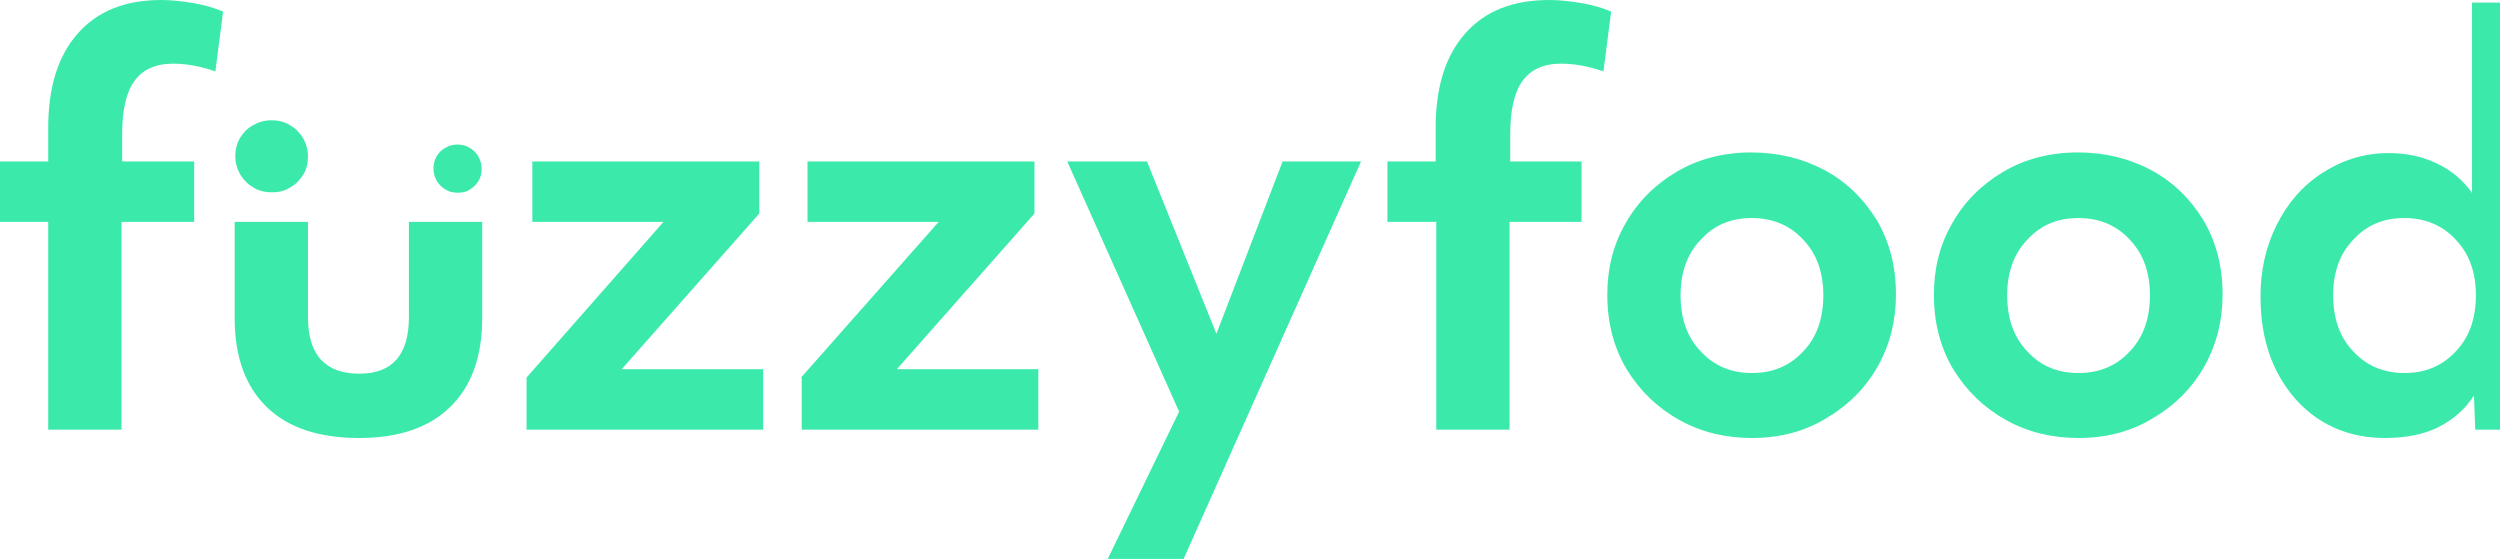 <svg width="331" height="74" viewBox="0 0 331 74" fill="none" xmlns="http://www.w3.org/2000/svg">
<path d="M6.384 29.379H0V21.374H6.384V16.946C6.384 11.581 7.661 7.409 10.3 4.428C12.939 1.448 16.599 0 21.366 0C22.728 0 24.175 0.17 25.707 0.426C27.239 0.681 28.516 1.107 29.538 1.533L28.516 9.452C26.558 8.771 24.686 8.43 22.898 8.43C20.6 8.43 18.897 9.197 17.791 10.73C16.684 12.262 16.173 14.647 16.173 17.797V21.374H25.707V29.379H16.088V56.884H6.384V29.379Z" fill="#3BEAAB"/>
<path d="M69.715 49.986L87.846 29.379H70.481V21.374H100.53V28.272L82.314 48.879H101.04V56.884H69.715V49.986Z" fill="#3BEAAB"/>
<path d="M106.063 49.986L124.279 29.379H106.914V21.374H136.962V28.272L118.746 48.879H137.473V56.884H106.148V49.986H106.063Z" fill="#3BEAAB"/>
<path d="M156.115 54.499L141.303 21.374H151.859L161.052 44.196L169.819 21.374H180.204L156.711 74H146.666L156.115 54.499Z" fill="#3BEAAB"/>
<path d="M190.079 29.379H183.694V21.374H190.079V16.946C190.079 11.581 191.355 7.409 193.994 4.428C196.633 1.448 200.293 0 205.145 0C206.507 0 207.954 0.17 209.486 0.426C211.019 0.681 212.296 1.107 213.317 1.533L212.295 9.452C210.338 8.771 208.465 8.43 206.677 8.43C204.379 8.43 202.677 9.197 201.57 10.73C200.463 12.262 199.953 14.647 199.953 17.797V21.374H209.401V29.379H199.868V56.884H190.164V29.379H190.079Z" fill="#3BEAAB"/>
<path d="M231.959 57.991C228.469 57.991 225.234 57.224 222.34 55.606C219.446 53.989 217.148 51.775 215.36 48.879C213.657 45.984 212.806 42.748 212.806 39.001C212.806 35.595 213.572 32.444 215.19 29.634C216.807 26.739 219.105 24.44 221.999 22.736C224.894 21.033 228.213 20.182 231.874 20.182C235.364 20.182 238.598 20.948 241.493 22.481C244.387 24.014 246.685 26.228 248.473 29.123C250.175 32.018 251.026 35.254 251.026 39.001C251.026 42.407 250.26 45.558 248.643 48.453C247.026 51.349 244.727 53.648 241.833 55.351C238.939 57.139 235.619 57.991 231.959 57.991ZM231.959 49.39C234.683 49.39 236.981 48.453 238.769 46.495C240.556 44.621 241.407 42.152 241.407 39.086C241.407 36.106 240.556 33.636 238.769 31.763C237.066 29.89 234.768 28.868 231.959 28.868C229.15 28.868 226.937 29.804 225.149 31.763C223.361 33.636 222.51 36.106 222.51 39.086C222.51 42.152 223.361 44.621 225.149 46.495C226.937 48.453 229.235 49.39 231.959 49.39Z" fill="#3BEAAB"/>
<path d="M275.201 57.991C271.711 57.991 268.476 57.224 265.582 55.606C262.688 53.989 260.39 51.775 258.602 48.879C256.9 45.984 256.048 42.748 256.048 39.001C256.048 35.595 256.815 32.444 258.432 29.634C260.049 26.739 262.348 24.44 265.242 22.736C268.136 21.033 271.456 20.182 275.116 20.182C278.606 20.182 281.841 20.948 284.735 22.481C287.629 24.014 289.927 26.228 291.715 29.123C293.417 32.018 294.269 35.254 294.269 39.001C294.269 42.407 293.502 45.558 291.885 48.453C290.268 51.349 287.969 53.648 285.075 55.351C282.181 57.139 278.861 57.991 275.201 57.991ZM275.201 49.39C277.925 49.39 280.223 48.453 282.011 46.495C283.798 44.621 284.65 42.152 284.65 39.086C284.65 36.106 283.798 33.636 282.011 31.763C280.308 29.89 278.01 28.868 275.201 28.868C272.392 28.868 270.179 29.804 268.391 31.763C266.604 33.636 265.752 36.106 265.752 39.086C265.752 42.152 266.604 44.621 268.391 46.495C270.179 48.453 272.392 49.39 275.201 49.39Z" fill="#3BEAAB"/>
<path d="M315.719 57.991C312.57 57.991 309.761 57.224 307.292 55.692C304.824 54.159 302.866 51.945 301.419 49.135C299.972 46.239 299.291 43.003 299.291 39.257C299.291 35.85 299.972 32.7 301.419 29.804C302.866 26.909 304.824 24.61 307.463 22.907C310.101 21.204 312.995 20.267 316.23 20.267C318.528 20.267 320.656 20.693 322.614 21.629C324.572 22.566 326.104 23.843 327.296 25.547V0.341H337V56.884H327.722L327.551 52.37C326.36 54.244 324.742 55.606 322.699 56.628C320.742 57.565 318.358 57.991 315.719 57.991ZM318.358 49.39C321.082 49.39 323.38 48.453 325.168 46.495C326.956 44.621 327.807 42.152 327.807 39.086C327.807 36.106 326.956 33.636 325.168 31.763C323.466 29.89 321.167 28.868 318.358 28.868C315.549 28.868 313.336 29.804 311.548 31.763C309.761 33.636 308.91 36.106 308.91 39.086C308.91 42.152 309.761 44.621 311.548 46.495C313.336 48.453 315.634 49.39 318.358 49.39Z" fill="#3BEAAB"/>
<path d="M36.007 25.462C35.156 25.462 34.304 25.291 33.623 24.865C32.857 24.44 32.346 23.929 31.836 23.162C31.41 22.396 31.155 21.63 31.155 20.693C31.155 19.841 31.325 19.075 31.751 18.308C32.176 17.627 32.687 17.031 33.453 16.605C34.219 16.18 34.985 15.924 35.922 15.924C36.773 15.924 37.624 16.094 38.305 16.52C39.071 16.946 39.582 17.457 40.093 18.223C40.518 18.99 40.774 19.756 40.774 20.693C40.774 21.544 40.603 22.396 40.178 23.077C39.752 23.758 39.241 24.355 38.475 24.78C37.709 25.291 36.943 25.462 36.007 25.462Z" fill="#3BEAAB"/>
<path d="M60.608 25.517C60.044 25.517 59.48 25.403 59.028 25.119C58.52 24.834 58.182 24.492 57.843 23.979C57.561 23.467 57.392 22.954 57.392 22.328C57.392 21.758 57.505 21.245 57.787 20.733C58.069 20.277 58.407 19.878 58.915 19.594C59.423 19.309 59.931 19.138 60.552 19.138C61.116 19.138 61.681 19.252 62.132 19.537C62.64 19.821 62.978 20.163 63.317 20.676C63.599 21.188 63.769 21.701 63.769 22.328C63.769 22.897 63.656 23.467 63.373 23.922C63.091 24.378 62.753 24.777 62.245 25.062C61.793 25.403 61.229 25.517 60.608 25.517Z" fill="#3BEAAB"/>
<path d="M47.498 57.991C42.221 57.991 38.135 56.628 35.326 53.903C32.517 51.178 31.07 47.261 31.07 42.152V29.379H40.774V41.982C40.774 47.006 43.072 49.475 47.584 49.475C51.925 49.475 54.138 47.006 54.138 41.982V29.379H63.842V42.152C63.842 47.261 62.395 51.178 59.586 53.903C56.777 56.628 52.776 57.991 47.498 57.991Z" fill="#3BEAAB"/>
</svg>
